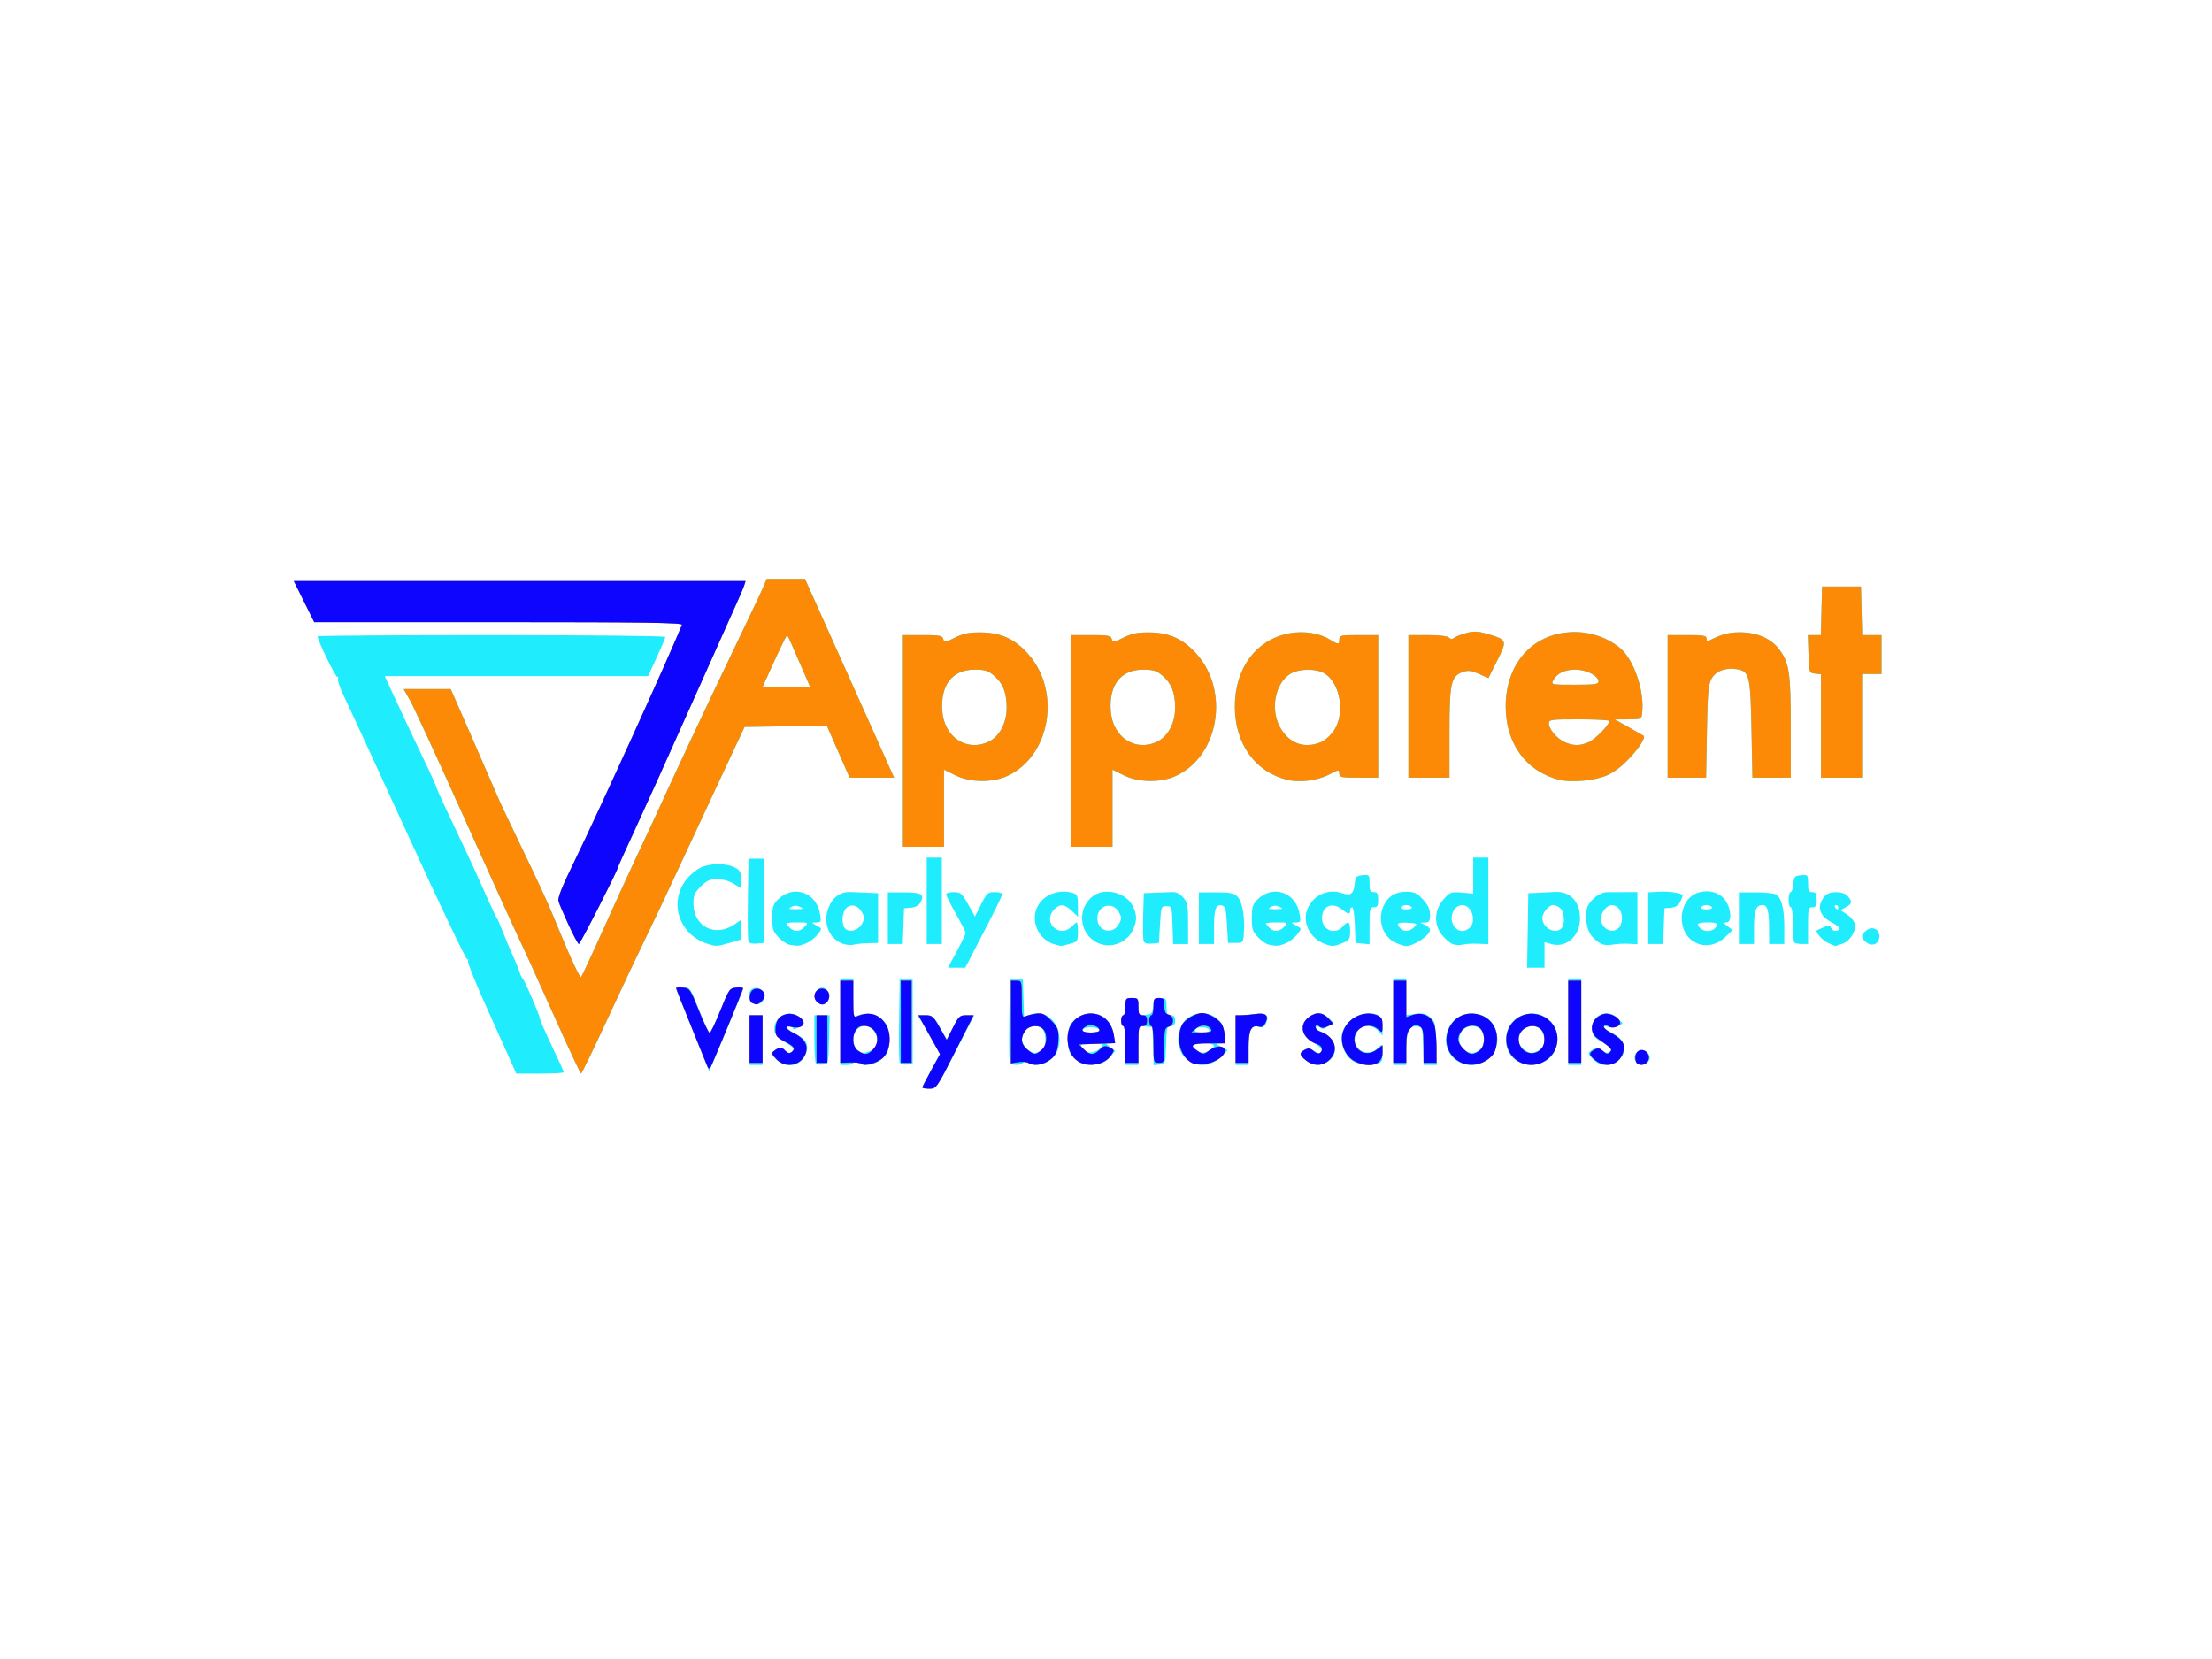 <?xml version="1.0" encoding="UTF-8" standalone="no"?>
<!-- Created with Inkscape (http://www.inkscape.org/) -->

<svg
   xmlns:dc="http://purl.org/dc/elements/1.1/"
   xmlns:cc="http://creativecommons.org/ns#"
   xmlns:rdf="http://www.w3.org/1999/02/22-rdf-syntax-ns#"
   xmlns:svg="http://www.w3.org/2000/svg"
   xmlns="http://www.w3.org/2000/svg"
   xmlns:sodipodi="http://sodipodi.sourceforge.net/DTD/sodipodi-0.dtd"
   xmlns:inkscape="http://www.inkscape.org/namespaces/inkscape"
   id="svg3428"
   version="1.1"
   inkscape:version="0.91 r13725"
   width="1024"
   height="768"
   viewBox="0 0 1024 768"
   sodipodi:docname="apparent_inkscape.svg">
  <defs
     id="defs3432" />
  <sodipodi:namedview
     pagecolor="#ffffff"
     bordercolor="#666666"
     borderopacity="1"
     objecttolerance="10"
     gridtolerance="10"
     guidetolerance="10"
     inkscape:pageopacity="0"
     inkscape:pageshadow="2"
     inkscape:window-width="2030"
     inkscape:window-height="998"
     id="namedview3430"
     showgrid="false"
     inkscape:zoom="1"
     inkscape:cx="512"
     inkscape:cy="384"
     inkscape:window-x="26"
     inkscape:window-y="52"
     inkscape:window-maximized="0"
     inkscape:current-layer="svg3428" />
  <g
     id="g3497"
     transform="translate(-18,17)">
    <path
       style="fill:#1fecfd"
       d="m 445,486.335 c 0,-0.366 1.822,-3.985 4.049,-8.042 l 4.049,-7.378 -3.195,-5.708 c -1.757,-3.139 -4.066,-7.17 -5.131,-8.958 l -1.935,-3.25 3.573,0 c 3.298,0 3.818,0.433 6.751,5.63 l 3.178,5.63 2.847,-5.63 C 461.824,453.412 462.287,453 465.515,453 l 3.483,0 -8.749,16.976 c -8.588,16.664 -8.809,16.977 -11.999,17 -1.788,0.013 -3.25,-0.275 -3.25,-0.641 z M 255.57,476.75 c -0.769,-1.788 -5.944,-13.292 -11.502,-25.567 -5.557,-12.274 -9.802,-22.806 -9.432,-23.405 0.37,-0.598 0.264,-0.836 -0.235,-0.527 -0.499,0.309 -12.571,-24.934 -26.826,-56.096 -14.255,-31.161 -27.657,-60.227 -29.783,-64.591 -2.126,-4.364 -3.629,-8.55 -3.34,-9.302 0.289,-0.752 0.157,-1.141 -0.292,-0.863 C 173.48,296.821 165,279.404 165,277.586 165,277.264 201.225,277 245.5,277 c 44.275,0 80.5,0.387 80.5,0.86 0,0.473 -1.796,4.748 -3.992,9.5 L 318.017,296 l -60.944,0 -60.944,0 4.019,8.75 c 3.795,8.264 8.672,18.611 16.444,34.889 1.875,3.927 3.408,7.418 3.408,7.757 0,0.554 4.772,10.873 14.384,31.103 1.829,3.85 5.521,11.95 8.203,18 2.682,6.05 5.114,11.225 5.404,11.5 0.29,0.275 1.573,3.2 2.851,6.5 1.278,3.3 3.357,8.25 4.62,11 1.263,2.75 2.636,6.125 3.052,7.5 0.416,1.375 1.068,2.725 1.449,3 0.864,0.623 8.037,17.343 8.037,18.734 0,0.56 2.475,6.205 5.5,12.545 3.025,6.34 5.5,11.796 5.5,12.124 C 279,479.731 274.043,480 267.984,480 l -11.016,0 -1.397,-3.25 z m 18.457,-24.5 c -6.818,-15.262 -13.924,-30.9 -15.791,-34.75 -1.867,-3.85 -13.299,-29.05 -25.405,-56 -12.106,-26.95 -23.353,-51.362 -24.994,-54.25 l -2.984,-5.25 10.909,0 10.909,0 9.731,22.25 c 5.352,12.238 10.682,24.5 11.845,27.25 1.163,2.75 6.58,14.225 12.038,25.5 5.458,11.275 11.484,24.325 13.39,29 7.862,19.281 12.74,29.978 13.343,29.261 0.352,-0.418 3.482,-7.061 6.956,-14.761 10.802,-23.944 16.159,-35.635 21.076,-46 2.609,-5.5 5.656,-12.025 6.77,-14.5 6.755,-15.003 23.777,-51.287 34.951,-74.5 7.148,-14.85 13.701,-28.688 14.561,-30.75 l 1.564,-3.75 8.876,0 8.876,0 15.821,35.25 c 8.701,19.387 17.983,40.087 20.625,46 l 4.805,10.75 -10.303,0 -10.303,0 -5.263,-12.021 -5.263,-12.021 -19.043,0.271 L 362.683,319.5 350.29,346 c -6.816,14.575 -15.93,34.15 -20.253,43.5 -4.323,9.35 -10.295,21.95 -13.271,28 -2.976,6.05 -10.768,22.587 -17.314,36.75 -6.547,14.162 -12.156,25.75 -12.466,25.75 -0.31,0 -6.141,-12.488 -12.959,-27.75 z m 117.599,-154.5 c -6.422,-14.898 -8.797,-20.254 -9.125,-20.583 -0.35,-0.35 -2.6,4.247 -9.096,18.583 l -2.379,5.25 11.001,0 11.001,0 -1.401,-3.25 z M 338.665,460.022 C 334.449,449.617 331,440.856 331,440.552 c 0,-0.304 1.462,-0.549 3.25,-0.546 3.206,0.006 3.309,0.156 7.612,11.054 2.399,6.076 4.574,10.836 4.833,10.577 0.259,-0.259 2.385,-5.121 4.725,-10.804 4.038,-9.808 4.415,-10.349 7.417,-10.647 1.739,-0.172 3.162,0.087 3.162,0.575 0,0.489 -3.526,9.279 -7.835,19.533 l -7.835,18.644 -7.665,-18.918 z M 365,464.5 l 0,-11.5 3,0 3,0 0,11.5 0,11.5 -3,0 -3,0 0,-11.5 z m 12.276,8.867 c -2.529,-2.529 -2.559,-2.687 -0.763,-4 2.125,-1.554 4.487,-1.804 4.487,-0.474 0,1.568 2.813,2.037 3.956,0.66 0.86,-1.037 0.136,-1.895 -3.302,-3.91 -2.423,-1.42 -4.667,-3.585 -4.988,-4.812 -1.486,-5.682 5.004,-10.649 10.145,-7.764 3.561,1.999 3.854,4.309 0.728,5.733 C 386.005,459.499 385,459.57 385,458.979 385,458.44 384.298,458 383.441,458 c -2.369,0 -0.757,1.798 3.611,4.026 4.628,2.361 5.771,5.482 3.567,9.745 -2.645,5.115 -9.056,5.882 -13.342,1.596 z m 18.436,2.012 C 395.321,474.987 395,469.792 395,463.833 L 395,453 l 3.533,0 3.533,0 -0.283,11.25 c -0.282,11.214 -0.291,11.251 -2.82,11.546 -1.396,0.163 -2.858,-0.025 -3.25,-0.417 z M 407,456 l 0,-20 3,0 3,0 0,8.975 0,8.975 2.74,-1.042 c 3.82,-1.453 8.503,-0.344 11.35,2.687 1.994,2.122 2.41,3.601 2.41,8.567 0,5.514 -0.265,6.238 -3.266,8.919 -3.437,3.071 -7.74,3.788 -11.3,1.883 -1.333,-0.714 -1.934,-0.714 -1.934,0 0,0.569 -1.35,1.035 -3,1.035 l -3,0 0,-20 z m 16.235,11.6 C 425.612,464.039 422.581,458 418.416,458 c -6.293,0 -7.485,10.308 -1.416,12.25 1.654,0.529 5.086,-0.93 6.235,-2.65 z m 11.236,7.184 c -0.285,-0.742 -0.395,-9.66 -0.244,-19.817 L 434.5,436.5 l 3,0 3,0 0,19.5 0,19.5 -2.756,0.317 c -1.637,0.188 -2.966,-0.231 -3.273,-1.032 z m 50.974,-0.067 c -0.271,-0.705 -0.369,-9.593 -0.219,-19.75 L 485.5,436.5 l 3,0 3,0 0.287,8.649 0.287,8.649 2.786,-1.052 c 8.318,-3.14 15.736,5.607 13.09,15.435 -1.634,6.069 -8.807,9.572 -13.956,6.816 -1.252,-0.67 -2.079,-0.67 -2.493,0 -0.894,1.446 -5.475,1.235 -6.056,-0.279 z M 500.75,468.722 c 1.516,-1.173 1.637,-6.131 0.215,-8.788 -1.463,-2.734 -6.41,-2.565 -8.408,0.288 -2.192,3.129 -1.94,5.485 0.888,8.313 2.415,2.415 4.361,2.465 7.306,0.187 z m 15.143,4.473 c -3.15,-2.815 -3.393,-3.465 -3.393,-9.091 0,-5.164 0.377,-6.437 2.554,-8.613 1.405,-1.405 4.105,-2.801 6,-3.104 6.733,-1.074 11.429,2.649 12.623,10.006 0.526,3.243 0.359,3.606 -1.656,3.606 l -2.242,0 2.23,1.806 2.23,1.806 -2.428,2.823 c -1.902,2.211 -3.522,2.928 -7.476,3.308 -4.549,0.437 -5.384,0.185 -8.441,-2.546 z m 12.062,-5.641 c 1.141,-1.375 0.643,-1.555 -4.301,-1.555 -4.69,0 -5.493,0.255 -4.983,1.584 1.364,3.555 6.322,3.54 9.284,-0.029 z M 526.75,459.75 c -0.229,-0.688 -1.917,-1.25 -3.75,-1.25 -1.833,0 -3.521,0.562 -3.75,1.25 -0.289,0.867 0.861,1.25 3.75,1.25 2.889,0 4.039,-0.383 3.75,-1.25 z M 539,467 c 0,-5.333 -0.407,-9 -1,-9 -0.55,0 -1,-1.125 -1,-2.5 0,-1.375 0.45,-2.5 1,-2.5 0.55,0 1,-1.8 1,-4 0,-3.778 0.167,-4 3,-4 2.841,0 3,0.215 3,4.063 0,3.982 0.065,4.057 3.25,3.75 2.967,-0.286 3.277,-0.64 3.56,-4.063 0.282,-3.413 0.575,-3.75 3.25,-3.75 2.763,0 2.94,0.24 2.94,4 0,3.333 0.333,4 2,4 1.467,0 2,0.667 2,2.5 0,1.817 -0.536,2.5 -1.961,2.5 -1.777,0 -1.988,0.823 -2.25,8.75 -0.287,8.688 -0.308,8.752 -2.999,9.063 l -2.71,0.313 -0.29,-8.813 L 551.5,458.5 l -3.25,-0.313 -3.25,-0.313 0,9.063 0,9.063 -3,0 -3,0 0,-9 z m 29.301,7.042 c -6.904,-4.21 -6.373,-16.885 0.864,-20.627 7.693,-3.978 15.835,0.975 15.835,9.632 0,2.384 -0.434,2.961 -2.25,2.993 -2.058,0.037 -2,0.176 0.69,1.632 l 2.94,1.592 -3.676,3.368 c -4.356,3.992 -9.366,4.482 -14.404,1.41 z M 578.75,468.722 C 581.152,466.864 579.962,466 575,466 c -5.379,0 -6.247,1.013 -2.885,3.368 2.083,1.459 4.179,1.255 6.635,-0.646 z m -1,-8.972 c -0.229,-0.688 -1.692,-1.25 -3.25,-1.25 -1.558,0 -3.021,0.562 -3.25,1.25 -0.283,0.848 0.761,1.25 3.25,1.25 2.489,0 3.533,-0.402 3.25,-1.25 z m 12.25,4.75 0,-11.5 2.75,-0.011 c 1.512,-0.006 4.325,-0.247 6.25,-0.536 4.949,-0.743 6.731,0.647 5.185,4.04 -0.921,2.022 -1.677,2.486 -3.241,1.989 C 597.187,457.29 596,459.603 596,468.122 l 0,7.878 -3,0 -3,0 0,-11.5 z m 32.635,9.427 c -3.155,-2.482 -3.289,-3.507 -0.645,-4.922 1.512,-0.809 2.571,-0.684 4.407,0.519 1.844,1.208 2.596,1.295 3.169,0.368 0.728,-1.179 -0.046,-1.975 -6.02,-6.189 -3.477,-2.452 -3.436,-6.859 0.088,-9.631 3.376,-2.655 6.39,-2.629 9.299,0.081 l 2.311,2.153 -2.355,1.776 c -1.723,1.299 -2.702,1.488 -3.647,0.704 -0.71,-0.59 -1.618,-0.721 -2.018,-0.293 -0.399,0.429 -0.185,0.973 0.476,1.21 0.661,0.237 2.686,1.427 4.5,2.645 4.562,3.064 5.131,8.457 1.217,11.536 -3.407,2.68 -7.41,2.696 -10.784,0.042 z m 22.128,0.507 C 641.329,472.572 639,468.167 639,463.535 c 0,-5.11 5.068,-10.466 10.606,-11.209 6.073,-0.815 8.394,0.816 8.394,5.898 l 0,4.153 -2.039,-2.189 c -2.707,-2.905 -7.357,-2.889 -9.404,0.034 -4.754,6.787 3.574,13.647 9.443,7.777 2,-2 2,-2 2,2.383 0,3.7 -0.351,4.477 -2.25,4.986 -3.745,1.004 -8.097,0.633 -10.987,-0.935 z M 663,456 l 0,-20 3,0 3,0 0,8.481 0,8.481 4.262,-0.584 c 3.366,-0.461 4.784,-0.161 6.75,1.429 2.303,1.863 2.514,2.765 2.832,12.103 l 0.344,10.09 -3.055,0 -3.055,0 -0.289,-8.75 c -0.288,-8.72 -0.298,-8.751 -3.038,-9.066 C 670.221,457.777 669,460.703 669,469.565 l 0,6.435 -3,0 -3,0 0,-20 z m 29.756,18.245 c -9.291,-5.76 -5.988,-20.465 4.925,-21.929 7.573,-1.016 13.394,4.031 13.5,11.704 0.13,9.401 -10.363,15.224 -18.425,10.225 z M 703.75,468.169 c 1.753,-2.176 1.556,-6.72 -0.375,-8.652 -2.51,-2.51 -7.584,-1.598 -9.128,1.64 -3.155,6.616 4.984,12.62 9.503,7.011 z m 17.013,6.265 c -7.929,-4.302 -7.416,-16.998 0.845,-20.918 10.955,-5.198 21.456,5.726 15.876,16.517 -2.828,5.469 -10.858,7.583 -16.721,4.402 z m 11.472,-6.834 c 1.279,-1.916 0.826,-5.876 -0.89,-7.772 C 727.724,455.828 721,458.908 721,464.568 c 0,2.165 2.304,4.776 5,5.667 1.649,0.544 5.08,-0.906 6.235,-2.634 z M 744,456 l 0,-20 3,0 3,0 0,20 0,20 -3,0 -3,0 0,-20 z m 11.387,17.284 c -2.358,-2.544 -2.406,-2.797 -0.761,-4 2.26,-1.652 3.347,-1.618 5.318,0.165 0.983,0.889 2.125,1.126 2.957,0.612 1.788,-1.105 0.696,-2.705 -3.214,-4.708 -3.894,-1.995 -4.652,-3.066 -4.671,-6.603 -0.034,-6.167 7.579,-8.94 11.904,-4.335 l 2.268,2.415 -2.073,1.11 c -1.14,0.61 -3.208,0.825 -4.594,0.477 -3.738,-0.938 -3.057,0.27 1.446,2.567 6.461,3.296 7.876,8.265 3.579,12.563 -3.47,3.47 -8.806,3.355 -12.158,-0.261 z m 19.687,0.854 c -1.281,-2.393 0.824,-5.5 3.385,-4.997 2.802,0.55 4.195,3.366 2.611,5.275 -1.775,2.139 -4.776,2 -5.996,-0.278 z M 365.66,446.518 c -1.716,-1.716 -1.138,-5.12 1.011,-5.945 3.722,-1.428 6.936,3.42 4.129,6.227 -1.608,1.608 -3.345,1.512 -5.14,-0.282 z m 30.379,0.03 c -2.648,-3.19 1.259,-8.205 4.376,-5.618 1.881,1.561 2.054,4.2 0.384,5.87 -1.603,1.603 -3.295,1.514 -4.76,-0.252 z m 64.873,-23.125 c 2.248,-4.167 4.087,-8.008 4.087,-8.535 0,-0.527 -2.025,-4.527 -4.5,-8.889 -2.475,-4.362 -4.5,-8.396 -4.5,-8.965 0,-0.569 1.571,-1.035 3.491,-1.035 3.199,0 3.758,0.472 6.669,5.63 l 3.178,5.63 2.847,-5.63 c 2.639,-5.218 3.102,-5.63 6.331,-5.63 1.916,0 3.484,0.434 3.484,0.965 0,0.531 -3.864,8.406 -8.586,17.5 L 464.828,431 l -4.001,0 -4.001,0 4.087,-7.577 z M 725.226,413.75 725.5,396.5 730,396.322 c 2.475,-0.098 5.852,-0.276 7.505,-0.395 7.154,-0.516 11.807,4.175 11.925,12.023 0.124,8.242 -6.318,14.09 -13.312,12.084 L 733,419.14 l 0,5.93 0,5.93 -4.024,0 -4.024,0 0.274,-17.25 z M 740.8,412.8 c 1.712,-1.712 1.484,-7.373 -0.371,-9.229 C 739.564,402.707 738.015,402 736.985,402 734.936,402 732,405.534 732,408 c 0,4.516 5.878,7.722 8.8,4.8 z m -394.957,7.225 c -13.594,-4.107 -18.599,-19.586 -9.789,-30.274 1.582,-1.92 4.423,-4.224 6.313,-5.121 4.319,-2.05 11.825,-2.1 15.683,-0.105 2.531,1.309 2.95,2.102 2.95,5.582 l 0,4.056 -3.368,-2.082 c -2.023,-1.25 -5.058,-2.082 -7.6,-2.082 -3.479,0 -4.837,0.605 -7.632,3.4 -2.827,2.827 -3.399,4.134 -3.396,7.75 0.009,10.903 10.162,15.986 19.246,9.636 l 2.75,-1.922 0,4.529 0,4.529 -5.181,1.539 c -5.716,1.698 -6.144,1.722 -9.976,0.564 z m 37.545,0.287 c -1.162,-0.228 -3.412,-1.772 -5,-3.429 -2.518,-2.628 -2.888,-3.771 -2.888,-8.926 0,-4.991 0.394,-6.306 2.529,-8.441 7.217,-7.217 17.96,-3.519 19.628,6.757 0.555,3.423 0.411,3.729 -1.776,3.757 -2.283,0.029 -2.298,0.076 -0.381,1.147 1.1,0.614 2.173,1.262 2.385,1.438 1.037,0.865 -3.443,5.719 -6.431,6.967 -3.407,1.424 -4.179,1.493 -8.067,0.729 z M 390.5,412 c 1.788,-1.975 1.747,-2 -3.345,-2 -2.835,0 -5.155,0.193 -5.155,0.429 0,0.236 0.707,1.136 1.571,2 2.136,2.136 4.754,1.974 6.929,-0.429 z m -2.147,-9.175 c -1.499,-0.726 -2.707,-0.714 -4,0.037 -1.541,0.896 -1.18,1.07 2.147,1.039 3.49,-0.033 3.726,-0.17 1.853,-1.077 z m 19.1,16.792 c -5.967,-2.644 -8.554,-9.823 -5.916,-16.416 1.994,-4.983 5.51,-7.45 10.331,-7.249 1.998,0.083 5.658,0.241 8.133,0.35 l 4.5,0.199 0,11.5 0,11.5 -4.5,0.106 c -2.475,0.058 -5.625,0.388 -7,0.734 -1.375,0.345 -3.871,0.02 -5.548,-0.722 z m 9.516,-8.867 c 1.376,-2.47 1.375,-3.03 -0.002,-5.5 -1.809,-3.244 -5.063,-4.011 -7.342,-1.732 -1.92,1.92 -2.151,7.556 -0.382,9.325 2.019,2.019 6.042,0.929 7.725,-2.093 z m 89.573,9.521 c -7.926,-2.013 -11.973,-11.346 -7.906,-18.231 3.052,-5.166 10.019,-7.554 16.262,-5.572 1.776,0.564 2.103,1.462 2.103,5.787 l 0,5.12 -2.805,-2.687 C 510.851,401.483 508.697,401.303 506,404 c -2.496,2.496 -2.571,6.173 -0.171,8.345 2.459,2.225 5.739,2.087 8.171,-0.345 1.1,-1.1 2.225,-2 2.5,-2 0.275,0 0.5,2.004 0.5,4.453 0,4.294 -0.134,4.49 -3.75,5.494 -2.062,0.573 -3.975,0.992 -4.25,0.931 -0.275,-0.061 -1.381,-0.334 -2.458,-0.608 z m 19.874,-0.658 c -8.869,-3.958 -10.166,-16.023 -2.346,-21.826 5.559,-4.125 15.391,-1.551 18.415,4.821 1.931,4.07 1.914,6.752 -0.07,10.933 -2.814,5.931 -10.11,8.7 -15.999,6.072 z m 9.553,-8.862 c 1.376,-2.47 1.375,-3.03 -0.002,-5.5 C 533.065,400.047 526,402.055 526,408.084 c 0,6.071 7.026,7.95 9.968,2.666 z m 69.419,9.562 c -1.162,-0.228 -3.412,-1.772 -5,-3.429 -2.518,-2.628 -2.888,-3.771 -2.888,-8.926 0,-4.991 0.394,-6.306 2.529,-8.441 7.217,-7.217 17.96,-3.519 19.628,6.757 0.555,3.423 0.411,3.729 -1.776,3.757 -2.283,0.029 -2.298,0.076 -0.381,1.147 1.1,0.614 2.173,1.262 2.385,1.438 1.037,0.865 -3.443,5.719 -6.431,6.967 -3.407,1.424 -4.179,1.493 -8.067,0.729 z M 612.5,412 c 1.788,-1.975 1.747,-2 -3.345,-2 -2.835,0 -5.155,0.193 -5.155,0.429 0,0.236 0.707,1.136 1.571,2 2.136,2.136 4.754,1.974 6.929,-0.429 z m -2.147,-9.175 c -1.499,-0.726 -2.707,-0.714 -4,0.037 -1.541,0.896 -1.18,1.07 2.147,1.039 3.49,-0.033 3.726,-0.17 1.853,-1.077 z m 20.648,17.051 c -6.383,-2.545 -9.985,-9.362 -8.049,-15.229 2.265,-6.864 9.49,-10.513 16.229,-8.196 4.166,1.432 5.521,0.396 5.998,-4.582 0.286,-2.991 0.688,-3.405 3.572,-3.683 3.185,-0.307 3.25,-0.232 3.25,3.75 0,3.397 0.328,4.063 2,4.063 1.619,0 2,0.667 2,3.5 0,2.833 -0.381,3.5 -2,3.5 -1.844,0 -2,0.667 -2,8.563 l 0,8.563 -3.25,-0.313 -3.25,-0.313 -0.29,-8.25 c -0.16,-4.537 -0.722,-8.25 -1.25,-8.25 -0.528,0 -0.96,0.675 -0.96,1.5 0,1.985 -0.684,1.893 -3.727,-0.5 -4.592,-3.612 -9.273,-1.593 -9.273,4 0,5.534 5.873,8.007 9.5,4 2.672,-2.953 3.5,-2.468 3.5,2.051 0,3.677 -0.32,4.185 -3.468,5.5 -3.978,1.662 -5.074,1.704 -8.532,0.326 z m 33.325,-0.336 c -6.003,-2.611 -8.735,-10.232 -6.007,-16.761 1.966,-4.706 5.619,-7.03 10.936,-6.958 3.547,0.049 4.78,0.641 7.496,3.603 2.378,2.594 3.25,4.488 3.25,7.06 0,2.958 -0.356,3.525 -2.25,3.582 l -2.25,0.068 2.25,1.085 c 1.238,0.597 2.25,1.613 2.25,2.258 0,2.573 -7.61,7.605 -11.315,7.482 -0.652,-0.021 -2.613,-0.661 -4.359,-1.42 z m 8.292,-7.291 c 1.678,-1.668 1.56,-1.765 -2.533,-2.063 -4.951,-0.361 -5.875,0.155 -4.105,2.288 1.68,2.024 4.47,1.929 6.637,-0.226 z M 671.5,403 c -0.34,-0.55 -1.465,-1 -2.5,-1 -1.035,0 -2.16,0.45 -2.5,1 -0.362,0.585 0.676,1 2.5,1 1.824,0 2.862,-0.415 2.5,-1 z m 18.918,17.053 c -1.145,-0.475 -3.282,-2.291 -4.75,-4.035 -4.011,-4.767 -3.791,-11.67 0.529,-16.59 3.06,-3.485 3.427,-3.623 8.5,-3.203 l 5.302,0.44 0,-8.332 0,-8.332 3.5,0 3.5,0 0,20.05 0,20.05 -4.75,-0.213 c -2.612,-0.117 -5.875,0.067 -7.25,0.408 -1.375,0.341 -3.437,0.232 -4.582,-0.243 z m 8.01,-7.624 C 701.656,409.201 699.231,402 694.916,402 692.271,402 690,404.771 690,408 c 0,3.266 2.278,6 5,6 1.021,0 2.564,-0.707 3.429,-1.571 z M 759.5,420.057 c -1.1,-0.461 -3.077,-1.998 -4.394,-3.415 -2.864,-3.083 -3.88,-10.861 -1.899,-14.546 1.783,-3.316 5.8,-6.094 8.792,-6.08 1.375,0.007 5.088,-10e-4 8.25,-0.018 l 5.75,-0.03 0,12.061 0,12.061 -4.25,-0.201 c -2.337,-0.11 -5.6,0.07 -7.25,0.402 -1.65,0.331 -3.9,0.225 -5,-0.236 z m 8.875,-9.167 c 2.273,-6.502 -3.555,-11.856 -7.544,-6.93 -2.288,2.826 -2.337,5.824 -0.133,8.259 2.418,2.672 6.528,1.961 7.677,-1.328 z m 34.95,8.684 c -9.662,-4.305 -8.811,-20.69 1.218,-23.459 5.071,-1.4 10.128,0.297 12.505,4.196 2.522,4.137 2.638,9.68 0.202,9.711 -1.471,0.019 -1.387,0.301 0.529,1.776 l 2.279,1.754 -3.279,3.148 c -3.93,3.773 -9.003,4.857 -13.453,2.875 z M 811.8,412.8 c 2.114,-2.114 1.307,-2.8 -3.3,-2.8 -2.475,0 -4.5,0.36 -4.5,0.8 0,1.498 2.394,3.2 4.5,3.2 1.155,0 2.64,-0.54 3.3,-1.2 z m -1.3,-9.8 c -0.34,-0.55 -1.465,-1 -2.5,-1 -1.035,0 -2.16,0.45 -2.5,1 -0.362,0.585 0.676,1 2.5,1 1.824,0 2.862,-0.415 2.5,-1 z m 53.829,16.542 c -2.68,-1.166 -6.229,-5.241 -5.16,-5.925 0.182,-0.117 1.584,-0.75 3.115,-1.408 2.312,-0.994 2.881,-0.943 3.357,0.298 0.644,1.68 2.93,1.997 3.836,0.532 0.327,-0.529 -1.24,-1.897 -3.481,-3.041 -5.971,-3.046 -7.162,-7.62 -3.188,-12.247 2.036,-2.371 8.364,-2.324 10.538,0.079 2.268,2.506 2.083,3.604 -0.87,5.185 l -2.525,1.352 3.032,1.92 c 1.668,1.056 3.291,2.95 3.607,4.21 0.849,3.381 -2.025,8.114 -5.707,9.397 -1.749,0.61 -3.225,1.091 -3.28,1.069 -0.055,-0.021 -1.528,-0.66 -3.272,-1.419 z M 869,403 c 0,-0.55 -0.477,-1 -1.059,-1 -0.582,0 -0.781,0.45 -0.441,1 0.34,0.55 0.816,1 1.059,1 0.243,0 0.441,-0.45 0.441,-1 z m 13.155,16.396 C 880.97,418.566 880,417.263 880,416.5 c 0,-0.763 0.97,-2.066 2.155,-2.896 C 884.954,411.644 888,413.153 888,416.5 c 0,3.347 -3.046,4.856 -5.845,2.896 z M 281.26,411.25 c -2.217,-4.812 -4.332,-9.746 -4.701,-10.963 -0.492,-1.624 1.587,-6.819 7.805,-19.5 9.951,-20.297 43.902,-94.968 49.349,-108.537 0.399,-0.994 -16.974,-1.25 -84.88,-1.25 l -85.381,0 -4.719,-9.5 -4.719,-9.5 104.561,0 104.561,0 -0.659,2.076 c -0.362,1.142 -2.239,5.529 -4.169,9.75 -1.931,4.221 -11.526,25.674 -21.322,47.674 -9.796,22 -21.226,47.346 -25.398,56.324 C 307.414,376.803 304,384.379 304,384.66 304,385.874 286.594,420 285.975,420 c -0.377,0 -2.499,-3.938 -4.715,-8.75 z m 83.21,7.532 c -0.284,-0.74 -0.393,-9.657 -0.243,-19.814 L 364.5,380.5 l 3.5,0 3.5,0 0,19.5 0,19.5 -3.257,0.314 c -2.047,0.197 -3.449,-0.186 -3.773,-1.032 z M 429,408.056 l 0,-11.944 7.553,0 c 8.095,0 9.567,0.929 7.523,4.747 -0.667,1.246 -2.317,2.134 -4.327,2.328 L 436.5,403.5 l -0.29,8.25 -0.29,8.25 -3.46,0 -3.46,0 0,-11.944 z M 447,400 l 0,-20 3.5,0 3.5,0 0,20 0,20 -3.5,0 -3.5,0 0,-20 z m 100.456,18.746 c -0.292,-0.76 -0.401,-6.076 -0.243,-11.814 L 547.5,396.5 l 5,-0.215 c 2.75,-0.118 6.35,-0.258 8,-0.31 2.072,-0.066 3.696,0.714 5.25,2.521 1.99,2.313 2.25,3.707 2.25,12.06 l 0,9.444 -3.461,0 -3.461,0 -0.289,-8.75 C 560.505,402.66 560.454,402.5 558,402.5 c -2.431,0 -2.514,0.233 -3,8.5 l -0.5,8.5 -3.257,0.314 c -2.083,0.201 -3.448,-0.184 -3.787,-1.068 z M 573,408.061 l 0,-11.939 7.859,-0.017 c 6.389,-0.014 8.245,0.343 9.924,1.907 2.278,2.122 3.591,9.452 3.044,16.988 -0.321,4.414 -0.394,4.5 -3.827,4.5 l -3.5,0 -0.5,-8.49 c -0.43,-7.294 -0.765,-8.541 -2.38,-8.848 -2.834,-0.54 -3.588,1.571 -3.605,10.089 L 580,420 l -3.5,0 -3.5,0 0,-11.939 z m 208,-0.009 0,-11.948 5.25,-0.302 c 4.607,-0.265 10.75,0.734 10.75,1.749 0,0.195 -0.511,1.477 -1.136,2.849 -0.796,1.746 -2.07,2.585 -4.25,2.797 L 788.5,403.5 l -0.29,8.25 -0.29,8.25 -3.46,0 -3.46,0 0,-11.948 z m 42,0.003 0,-11.944 7.67,0 c 4.218,0 8.446,0.415 9.395,0.923 2.625,1.405 3.936,6.439 3.936,15.115 l 0,7.851 -3.5,0 -3.5,0 -0.014,-6.75 C 836.969,404.835 836.238,402 834.083,402 830.89,402 830,404.224 830,412.2 l 0,7.8 -3.5,0 -3.5,0 0,-11.944 z m 25.667,11.278 C 848.3,418.967 848,415.142 848,410.833 848,406.278 847.582,403 847,403 c -0.55,0 -1,-1.575 -1,-3.5 0,-1.925 0.423,-3.5 0.94,-3.5 0.517,0 1.079,-1.688 1.25,-3.75 0.283,-3.424 0.593,-3.777 3.56,-4.063 3.185,-0.307 3.25,-0.232 3.25,3.75 0,3.397 0.328,4.063 2,4.063 1.619,0 2,0.667 2,3.5 0,2.833 -0.381,3.5 -2,3.5 -1.843,0 -2,0.667 -2,8.5 l 0,8.5 -2.833,0 c -1.558,0 -3.133,-0.3 -3.5,-0.667 z M 436,326 l 0,-49 9.094,0 c 7.941,0 9.154,0.23 9.568,1.814 0.443,1.695 0.798,1.653 5.43,-0.639 3.84,-1.901 6.491,-2.443 11.772,-2.41 9.418,0.059 15.835,2.956 22.088,9.972 15.491,17.381 10.262,47.548 -9.803,56.552 -7.004,3.143 -17.097,2.98 -23.899,-0.385 L 455,339.306 l 0,17.847 0,17.847 -9.5,0 -9.5,0 0,-49 z m 39.633,0.37 C 480.677,323.976 484,317.725 484,310.63 c 0,-7.011 -1.746,-11.397 -5.941,-14.927 C 475.391,293.458 473.882,293 469.151,293 c -10.286,0 -15.82,7.078 -14.949,19.119 0.877,12.13 11.298,19.059 21.431,14.25 z M 514,326 l 0,-49 9.094,0 c 7.941,0 9.154,0.23 9.568,1.814 0.443,1.695 0.798,1.653 5.43,-0.639 3.84,-1.901 6.491,-2.443 11.772,-2.41 9.418,0.059 15.835,2.956 22.088,9.972 15.491,17.381 10.262,47.548 -9.803,56.552 -7.004,3.143 -17.097,2.98 -23.899,-0.385 L 533,339.306 l 0,17.847 0,17.847 -9.5,0 -9.5,0 0,-49 z m 39.633,0.37 C 558.677,323.976 562,317.725 562,310.63 c 0,-7.011 -1.746,-11.397 -5.941,-14.927 C 553.391,293.458 551.882,293 547.151,293 c -10.286,0 -15.82,7.078 -14.949,19.119 0.877,12.13 11.298,19.059 21.431,14.25 z m 60.101,17.599 C 599.064,340.289 589.801,327.417 589.648,310.5 589.485,292.506 599.479,278.969 615,276.158 c 6.531,-1.183 13.789,-0.07 18.487,2.834 C 637.531,281.491 638,281.492 638,279 c 0,-1.852 0.667,-2 9,-2 l 9,0 0,33 0,33 -9,0 c -8.26,0 -9,-0.161 -9,-1.952 0,-1.86 -0.229,-1.833 -4.832,0.555 -5.423,2.813 -13.655,3.816 -19.433,2.367 z m 15.731,-17.391 c 1.911,-0.799 4.581,-3.203 6.093,-5.488 5.284,-7.984 2.858,-22.05 -4.557,-26.431 -3.835,-2.266 -11.699,-2.142 -15.615,0.246 -6.862,4.184 -9.337,15.809 -5.137,24.124 4.011,7.941 11.365,10.829 19.216,7.549 z m 110.269,17.396 C 724.424,340.112 715.024,327.188 715.024,310 c 0,-10.302 3.423,-19.38 9.657,-25.614 10.937,-10.937 29.749,-11.787 42.674,-1.928 6.826,5.207 12.06,20.09 10.828,30.793 -0.307,2.667 -0.502,2.75 -6.5,2.765 l -6.184,0.015 6.5,3.638 c 3.575,2.001 6.654,3.76 6.841,3.909 1.049,0.835 -1.649,5.181 -6.406,10.319 -3.486,3.766 -7.23,6.629 -10.513,8.042 -5.785,2.489 -16.498,3.472 -22.188,2.037 z m 13.622,-17.35 C 756.375,325.363 763,318.595 763,316.772 763,316.347 756.7,316 749,316 c -12.996,0 -14,0.134 -14,1.865 0,2.668 3.808,7.143 7.415,8.713 3.987,1.736 6.868,1.748 10.942,0.046 z M 758,298.568 C 758,295.867 752.5,293 747.318,293 c -5.094,0 -8.544,1.684 -10.346,5.051 C 735.968,299.928 736.336,300 746.965,300 755.874,300 758,299.724 758,298.568 Z M 670,310 l 0,-33 8.8,0 c 5.332,0 9.256,0.456 9.958,1.158 0.821,0.821 1.533,0.85 2.45,0.098 0.711,-0.583 3.231,-1.578 5.6,-2.212 3.476,-0.93 5.31,-0.86 9.5,0.358 9.444,2.747 9.532,2.973 4.811,12.361 l -4.091,8.137 -4.389,-1.941 c -3.55,-1.57 -4.971,-1.739 -7.433,-0.88 C 689.709,295.994 689,299.231 689,322.401 L 689,343 l -9.5,0 -9.5,0 0,-33 z m 120,0 0,-33 9,0 c 7.544,0 9,0.256 9,1.583 0,0.871 0.338,1.41 0.75,1.197 6.141,-3.161 9.51,-4.085 14.818,-4.061 7.652,0.034 14.227,2.835 17.874,7.617 C 846.324,289.736 847,294.153 847,319.659 L 847,343 l -8.871,0 -8.871,0 -0.441,-22.389 c -0.494,-25.079 -0.967,-26.966 -6.979,-27.848 -5.272,-0.774 -9.62,0.932 -11.559,4.534 -1.438,2.671 -1.787,6.735 -2.101,24.453 l -0.377,21.25 -8.901,0 -8.901,0 0,-33 z m 71,9.066 0,-23.934 -2.75,-0.316 c -2.741,-0.315 -2.751,-0.346 -3.039,-9.066 l -0.289,-8.75 3.006,0 3.006,0 0.283,-11.25 0.283,-11.25 9,0 9,0 0.283,11.25 0.283,11.25 4.467,0 4.467,0 0,9 0,9 -4.5,0 -4.5,0 0,24 0,24 -9.5,0 -9.5,0 0,-23.934 z"
       id="path3503"
       inkscape:connector-curvature="0" />
    <path
       style="fill:#fd8a07"
       d="m 445,486.453 c 0,-0.301 1.839,-3.899 4.088,-7.995 l 4.088,-7.448 -5.011,-9.005 -5.011,-9.005 3.328,0 c 3.006,0 3.64,0.553 6.552,5.712 l 3.223,5.712 2.888,-5.712 C 461.788,453.483 462.314,453 465.365,453 l 3.333,0 -8.599,16.989 c -8.465,16.723 -8.65,16.989 -11.849,17 -1.788,0.006 -3.25,-0.235 -3.25,-0.536 z M 274.027,452.25 c -6.818,-15.262 -13.924,-30.9 -15.791,-34.75 -1.867,-3.85 -13.299,-29.05 -25.405,-56 -12.106,-26.95 -23.353,-51.362 -24.994,-54.25 l -2.984,-5.25 10.909,0 10.909,0 9.731,22.25 c 5.352,12.238 10.682,24.5 11.845,27.25 1.163,2.75 6.58,14.225 12.038,25.5 5.458,11.275 11.484,24.325 13.39,29 7.862,19.281 12.74,29.978 13.343,29.261 0.352,-0.418 3.482,-7.061 6.956,-14.761 10.802,-23.944 16.159,-35.635 21.076,-46 2.609,-5.5 5.656,-12.025 6.77,-14.5 6.755,-15.003 23.777,-51.287 34.951,-74.5 7.148,-14.85 13.701,-28.688 14.561,-30.75 l 1.564,-3.75 8.876,0 8.876,0 15.821,35.25 c 8.701,19.387 17.983,40.087 20.625,46 l 4.805,10.75 -10.303,0 -10.303,0 -5.263,-12.021 -5.263,-12.021 -19.043,0.271 L 362.683,319.5 350.29,346 c -6.816,14.575 -15.93,34.15 -20.253,43.5 -4.323,9.35 -10.295,21.95 -13.271,28 -2.976,6.05 -10.768,22.587 -17.314,36.75 -6.547,14.162 -12.156,25.75 -12.466,25.75 -0.31,0 -6.141,-12.488 -12.959,-27.75 z m 117.599,-154.5 c -6.422,-14.898 -8.797,-20.254 -9.125,-20.583 -0.35,-0.35 -2.6,4.247 -9.096,18.583 l -2.379,5.25 11.001,0 11.001,0 -1.401,-3.25 z m -46.566,177.906 c -0.595,-1.564 -4.001,-10.005 -7.57,-18.758 C 333.92,448.145 331,440.734 331,440.429 c 0,-0.305 1.44,-0.414 3.201,-0.242 3.06,0.3 3.382,0.767 7.327,10.633 2.269,5.676 4.507,10.319 4.973,10.319 0.466,0 2.703,-4.644 4.973,-10.319 3.945,-9.866 4.267,-10.333 7.327,-10.633 1.76,-0.172 3.201,-0.032 3.201,0.312 0,0.726 -13.82,34.265 -15.041,36.501 -0.643,1.179 -1.05,0.891 -1.9,-1.344 z M 377.387,473.284 c -2.358,-2.544 -2.406,-2.797 -0.761,-4 2.275,-1.663 3.182,-1.618 5.051,0.251 1.176,1.176 1.858,1.266 2.918,0.387 1.827,-1.516 1.068,-2.542 -3.663,-4.956 -3.276,-1.671 -3.932,-2.514 -3.932,-5.051 0,-4.376 1.546,-6.655 5.032,-7.421 5.107,-1.122 10.854,4.185 6.388,5.899 -0.869,0.333 -2.669,0.333 -4,-10e-4 -3.605,-0.905 -2.925,0.998 1.031,2.885 4.947,2.359 6.838,5.596 5.505,9.421 -1.96,5.623 -9.435,7.049 -13.569,2.588 z m 39.367,2.142 c -0.41,-0.413 -2.773,-0.674 -5.25,-0.58 L 407,475.016 407,456.008 407,437 l 3,0 3,0 0,8.607 c 0,7.811 0.162,8.539 1.75,7.871 5.717,-2.403 10.245,-1.128 13.305,3.747 2.815,4.483 2.222,11.952 -1.221,15.395 -2.461,2.461 -8.698,4.197 -10.08,2.806 z M 422,469 c 4.569,-4.569 1.282,-11.835 -5,-11.049 -4.267,0.534 -5.553,8.848 -1.777,11.493 2.937,2.057 4.371,1.964 6.777,-0.443 z m 72.086,6.074 c -0.778,-0.492 -2.915,-0.652 -4.75,-0.354 L 486,475.262 486,456.131 486,437 l 2.5,0 c 2.473,0 2.5,0.093 2.5,8.607 0,7.82 0.16,8.538 1.75,7.848 0.963,-0.418 3.209,-0.965 4.992,-1.215 2.689,-0.378 3.839,0.142 6.75,3.052 2.984,2.984 3.508,4.189 3.508,8.061 0,2.504 -0.488,5.625 -1.085,6.935 -2.019,4.431 -9.173,7.101 -12.829,4.787 z m 5.97,-5.918 c 2.569,-2.08 3.083,-7.078 0.988,-9.603 -1.929,-2.325 -6.651,-1.952 -8.488,0.669 -2.287,3.265 -1.904,6.359 1.078,8.705 3.218,2.531 3.562,2.543 6.421,0.228 z M 518.5,475.055 c -3.601,-1.474 -5.779,-4.895 -6.235,-9.795 -1.431,-15.361 18.916,-18.243 21.385,-3.029 l 0.598,3.684 -8.374,0.292 L 517.5,466.5 l 2.25,2.25 c 2.805,2.805 4.66,2.84 7.36,0.14 1.765,-1.765 2.506,-1.93 4.529,-1.008 2.28,1.039 2.33,1.237 0.876,3.456 -2.691,4.107 -8.984,5.776 -14.015,3.717 z m 8.5,-15.019 c 0,-1.866 -3.866,-3.177 -6,-2.035 -3.19,1.707 -2.329,3 2,3 2.2,0 4,-0.434 4,-0.965 z m 42.5,14.861 c -5.204,-3.011 -7.223,-11.021 -4.361,-17.301 C 566.295,455.057 571.41,452 574.5,452 c 3.09,0 8.205,3.057 9.361,5.595 0.626,1.374 1.139,3.828 1.139,5.452 l 0,2.953 -7.5,0 c -7.948,0 -9.144,0.877 -4.948,3.626 2.431,1.593 2.695,1.567 5.535,-0.533 3.081,-2.278 6.912,-2.111 6.912,0.3 0,4.318 -10.875,8.18 -15.5,5.504 z m 9.282,-15.051 c -0.791,-2.372 -4.591,-2.823 -6.983,-0.829 l -2.299,1.916 4.833,0.033 c 3.221,0.022 4.705,-0.352 4.449,-1.121 z m 43.853,14.082 c -3.18,-2.501 -3.291,-3.506 -0.552,-4.972 1.654,-0.885 2.465,-0.769 3.937,0.563 1.02,0.923 2.332,1.382 2.917,1.021 1.712,-1.058 1.223,-3.353 -0.855,-4.013 -6.956,-2.208 -9.263,-8.666 -4.448,-12.454 3.487,-2.743 6.505,-2.617 9.327,0.387 l 2.31,2.459 -2.607,1.188 c -2.045,0.932 -2.936,0.914 -4.136,-0.082 C 627.268,456.978 627,457.028 627,458.31 c 0,0.855 0.863,1.829 1.918,2.164 6.92,2.196 9.164,8.536 4.628,13.072 -3.036,3.036 -7.344,3.187 -10.911,0.382 z m 22.686,0.459 c -4.089,-2.017 -6.736,-7.442 -5.961,-12.219 1.142,-7.036 9.307,-11.801 15.89,-9.273 2.31,0.887 2.75,1.644 2.75,4.736 0,3.596 -0.045,3.639 -1.967,1.9 C 651.874,455.766 645,458.603 645,464.084 c 0,5.544 5.617,8.315 10.114,4.99 L 658,466.94 l 0,3.495 c 0,5.485 -5.865,7.312 -12.679,3.952 z m 48.775,0.349 c -12.083,-6.21 -5.861,-24.79 7.463,-22.29 5.721,1.073 9.44,5.58 9.44,11.438 0,2.615 -0.687,5.653 -1.561,6.9 -3.272,4.671 -10.381,6.502 -15.343,3.952 z m 8.681,-5.292 c 2.56,-1.793 3.028,-6.959 0.895,-9.877 -1.868,-2.554 -6.636,-2.328 -8.862,0.42 -2.468,3.048 -2.273,5.643 0.644,8.56 2.86,2.86 4.274,3.034 7.323,0.898 z m 17.978,4.802 c -6.322,-3.92 -7.314,-13.148 -1.986,-18.476 7.45,-7.45 20.307,-2.113 20.195,8.385 -0.097,9.175 -10.441,14.907 -18.209,10.091 z M 731.75,468.208 c 1.733,-2.205 1.564,-6.751 -0.321,-8.636 C 727.842,455.985 721,458.867 721,463.964 c 0,6.18 7.043,8.96 10.75,4.244 z m 24.885,5.72 c -3.18,-2.501 -3.291,-3.506 -0.552,-4.972 1.665,-0.891 2.473,-0.762 4.024,0.641 1.548,1.401 2.189,1.504 3.167,0.509 1.274,-1.296 0.867,-1.75 -5.727,-6.402 -4.605,-3.248 -2.839,-9.839 3.03,-11.312 2.773,-0.696 7.423,1.85 7.423,4.064 0,1.9 -3.761,2.987 -5.459,1.578 -0.947,-0.786 -1.563,-0.808 -2.017,-0.073 -0.36,0.582 0.796,1.841 2.568,2.799 5.637,3.046 7.186,5.091 6.509,8.595 -1.209,6.264 -7.843,8.603 -12.966,4.573 z m 18.749,0.631 c -0.938,-2.444 0.044,-5.017 2.061,-5.406 2.643,-0.509 4.782,2.554 3.481,4.985 -1.18,2.204 -4.754,2.475 -5.542,0.42 z M 365,464 l 0,-11 3,0 3,0 0,11 0,11 -3,0 -3,0 0,-11 z m 31,0 0,-11 2.5,0 2.5,0 0,11 0,11 -2.5,0 -2.5,0 0,-11 z m 39,-8 0,-19 2.5,0 2.5,0 0,19 0,19 -2.5,0 -2.5,0 0,-19 z m 104,10.5 c 0,-5 -0.412,-8.5 -1,-8.5 -0.55,0 -1,-1.125 -1,-2.5 0,-1.375 0.45,-2.5 1,-2.5 0.55,0 1,-1.8 1,-4 0,-3.778 0.167,-4 3,-4 2.833,0 3,0.222 3,4 0,3.333 0.333,4 2,4 1.467,0 2,0.667 2,2.5 0,1.833 -0.533,2.5 -2,2.5 -1.843,0 -2,0.667 -2,8.5 l 0,8.5 -3,0 -3,0 0,-8.5 z m 13,0 c 0,-5 -0.412,-8.5 -1,-8.5 -0.55,0 -1,-1.125 -1,-2.5 0,-1.375 0.45,-2.5 1,-2.5 0.55,0 1,-1.8 1,-4 0,-3.6 0.25,-4 2.5,-4 2.203,0 2.5,0.427 2.5,3.594 0,2.753 0.468,3.716 2,4.117 1.258,0.329 2,1.364 2,2.79 0,1.426 -0.742,2.461 -2,2.79 -1.792,0.469 -2,1.364 -2,8.617 0,7.967 -0.039,8.094 -2.5,8.094 -2.471,0 -2.5,-0.1 -2.5,-8.5 z m 38,-2.5 0,-11 2.75,-0.011 c 1.512,-0.006 4.325,-0.247 6.25,-0.536 4.837,-0.726 6.437,0.493 4.946,3.767 -0.814,1.786 -1.72,2.391 -3.057,2.041 C 597.26,457.312 596,459.725 596,467.622 l 0,7.378 -3,0 -3,0 0,-11 z m 73,-8 0,-19 3,0 3,0 0,8.448 0,8.448 3.031,-1.057 c 4.227,-1.474 8.521,0.436 9.904,4.404 0.586,1.68 1.065,6.363 1.065,10.406 l 0,7.351 -3,0 -3,0 0,-7.965 c 0,-6.911 -0.262,-8.105 -1.977,-9.023 -1.57,-0.84 -2.393,-0.642 -4,0.965 C 669.378,460.622 669,462.307 669,468 l 0,7 -3,0 -3,0 0,-19 z m 81,0 0,-19 3,0 3,0 0,19 0,19 -3,0 -3,0 0,-19 z m -377.75,-8.662 c -1.849,-0.746 -1.517,-5.089 0.474,-6.203 C 369.005,439.858 372,441.485 372,444 c 0,1.56 -2.87,4.25 -4.184,3.921 -0.174,-0.043 -0.878,-0.306 -1.566,-0.583 z M 396.2,446.8 c -2.986,-2.986 0.326,-7.659 4.024,-5.68 C 403.172,442.698 401.843,448 398.5,448 c -0.605,0 -1.64,-0.54 -2.3,-1.2 z M 281.26,411.25 c -2.217,-4.812 -4.332,-9.746 -4.701,-10.963 -0.492,-1.624 1.587,-6.819 7.805,-19.5 9.951,-20.297 43.902,-94.968 49.349,-108.537 0.399,-0.994 -16.974,-1.25 -84.88,-1.25 l -85.381,0 -4.719,-9.5 -4.719,-9.5 104.561,0 104.561,0 -0.659,2.076 c -0.362,1.142 -2.239,5.529 -4.169,9.75 -1.931,4.221 -11.526,25.674 -21.322,47.674 -9.796,22 -21.226,47.346 -25.398,56.324 C 307.414,376.803 304,384.379 304,384.66 304,385.874 286.594,420 285.975,420 c -0.377,0 -2.499,-3.938 -4.715,-8.75 z M 436,326 l 0,-49 9.094,0 c 7.941,0 9.154,0.23 9.568,1.814 0.443,1.695 0.798,1.653 5.43,-0.639 3.84,-1.901 6.491,-2.443 11.772,-2.41 9.418,0.059 15.835,2.956 22.088,9.972 15.491,17.381 10.262,47.548 -9.803,56.552 -7.004,3.143 -17.097,2.98 -23.899,-0.385 L 455,339.306 l 0,17.847 0,17.847 -9.5,0 -9.5,0 0,-49 z m 39.633,0.37 C 480.677,323.976 484,317.725 484,310.63 c 0,-7.011 -1.746,-11.397 -5.941,-14.927 C 475.391,293.458 473.882,293 469.151,293 c -10.286,0 -15.82,7.078 -14.949,19.119 0.877,12.13 11.298,19.059 21.431,14.25 z M 514,326 l 0,-49 9.094,0 c 7.941,0 9.154,0.23 9.568,1.814 0.443,1.695 0.798,1.653 5.43,-0.639 3.84,-1.901 6.491,-2.443 11.772,-2.41 9.418,0.059 15.835,2.956 22.088,9.972 15.491,17.381 10.262,47.548 -9.803,56.552 -7.004,3.143 -17.097,2.98 -23.899,-0.385 L 533,339.306 l 0,17.847 0,17.847 -9.5,0 -9.5,0 0,-49 z m 39.633,0.37 C 558.677,323.976 562,317.725 562,310.63 c 0,-7.011 -1.746,-11.397 -5.941,-14.927 C 553.391,293.458 551.882,293 547.151,293 c -10.286,0 -15.82,7.078 -14.949,19.119 0.877,12.13 11.298,19.059 21.431,14.25 z m 60.101,17.599 C 599.064,340.289 589.801,327.417 589.648,310.5 589.485,292.506 599.479,278.969 615,276.158 c 6.531,-1.183 13.789,-0.07 18.487,2.834 C 637.531,281.491 638,281.492 638,279 c 0,-1.852 0.667,-2 9,-2 l 9,0 0,33 0,33 -9,0 c -8.26,0 -9,-0.161 -9,-1.952 0,-1.86 -0.229,-1.833 -4.832,0.555 -5.423,2.813 -13.655,3.816 -19.433,2.367 z m 15.731,-17.391 c 1.911,-0.799 4.581,-3.203 6.093,-5.488 5.284,-7.984 2.858,-22.05 -4.557,-26.431 -3.835,-2.266 -11.699,-2.142 -15.615,0.246 -6.862,4.184 -9.337,15.809 -5.137,24.124 4.011,7.941 11.365,10.829 19.216,7.549 z m 110.269,17.396 C 724.424,340.112 715.024,327.188 715.024,310 c 0,-10.302 3.423,-19.38 9.657,-25.614 10.937,-10.937 29.749,-11.787 42.674,-1.928 6.826,5.207 12.06,20.09 10.828,30.793 -0.307,2.667 -0.502,2.75 -6.5,2.765 l -6.184,0.015 6.5,3.638 c 3.575,2.001 6.654,3.76 6.841,3.909 1.049,0.835 -1.649,5.181 -6.406,10.319 -3.486,3.766 -7.23,6.629 -10.513,8.042 -5.785,2.489 -16.498,3.472 -22.188,2.037 z m 13.622,-17.35 C 756.375,325.363 763,318.595 763,316.772 763,316.347 756.7,316 749,316 c -12.996,0 -14,0.134 -14,1.865 0,2.668 3.808,7.143 7.415,8.713 3.987,1.736 6.868,1.748 10.942,0.046 z M 758,298.568 C 758,295.867 752.5,293 747.318,293 c -5.094,0 -8.544,1.684 -10.346,5.051 C 735.968,299.928 736.336,300 746.965,300 755.874,300 758,299.724 758,298.568 Z M 670,310 l 0,-33 8.8,0 c 5.332,0 9.256,0.456 9.958,1.158 0.821,0.821 1.533,0.85 2.45,0.098 0.711,-0.583 3.231,-1.578 5.6,-2.212 3.476,-0.93 5.31,-0.86 9.5,0.358 9.444,2.747 9.532,2.973 4.811,12.361 l -4.091,8.137 -4.389,-1.941 c -3.55,-1.57 -4.971,-1.739 -7.433,-0.88 C 689.709,295.994 689,299.231 689,322.401 L 689,343 l -9.5,0 -9.5,0 0,-33 z m 120,0 0,-33 9,0 c 7.544,0 9,0.256 9,1.583 0,0.871 0.338,1.41 0.75,1.197 6.141,-3.161 9.51,-4.085 14.818,-4.061 7.652,0.034 14.227,2.835 17.874,7.617 C 846.324,289.736 847,294.153 847,319.659 L 847,343 l -8.871,0 -8.871,0 -0.441,-22.389 c -0.494,-25.079 -0.967,-26.966 -6.979,-27.848 -5.272,-0.774 -9.62,0.932 -11.559,4.534 -1.438,2.671 -1.787,6.735 -2.101,24.453 l -0.377,21.25 -8.901,0 -8.901,0 0,-33 z m 71,9.066 0,-23.934 -2.75,-0.316 c -2.741,-0.315 -2.751,-0.346 -3.039,-9.066 l -0.289,-8.75 3.006,0 3.006,0 0.283,-11.25 0.283,-11.25 9,0 9,0 0.283,11.25 0.283,11.25 4.467,0 4.467,0 0,9 0,9 -4.5,0 -4.5,0 0,24 0,24 -9.5,0 -9.5,0 0,-23.934 z"
       id="path3501"
       inkscape:connector-curvature="0" />
    <path
       style="fill:#0d05fd"
       d="m 445,486.453 c 0,-0.301 1.839,-3.899 4.088,-7.995 l 4.088,-7.448 -5.011,-9.005 -5.011,-9.005 3.328,0 c 3.006,0 3.64,0.553 6.552,5.712 l 3.223,5.712 2.888,-5.712 C 461.788,453.483 462.314,453 465.365,453 l 3.333,0 -8.599,16.989 c -8.465,16.723 -8.65,16.989 -11.849,17 -1.788,0.006 -3.25,-0.235 -3.25,-0.536 z m -99.941,-10.797 c -0.595,-1.564 -4.001,-10.005 -7.57,-18.758 C 333.92,448.145 331,440.734 331,440.429 c 0,-0.305 1.44,-0.414 3.201,-0.242 3.06,0.3 3.382,0.767 7.327,10.633 2.269,5.676 4.507,10.319 4.973,10.319 0.466,0 2.703,-4.644 4.973,-10.319 3.945,-9.866 4.267,-10.333 7.327,-10.633 1.76,-0.172 3.201,-0.032 3.201,0.312 0,0.726 -13.82,34.265 -15.041,36.501 -0.643,1.179 -1.05,0.891 -1.9,-1.344 z M 377.387,473.284 c -2.358,-2.544 -2.406,-2.797 -0.761,-4 2.275,-1.663 3.182,-1.618 5.051,0.251 1.176,1.176 1.858,1.266 2.918,0.387 1.827,-1.516 1.068,-2.542 -3.663,-4.956 -3.276,-1.671 -3.932,-2.514 -3.932,-5.051 0,-4.376 1.546,-6.655 5.032,-7.421 5.107,-1.122 10.854,4.185 6.388,5.899 -0.869,0.333 -2.669,0.333 -4,-10e-4 -3.605,-0.905 -2.925,0.998 1.031,2.885 4.947,2.359 6.838,5.596 5.505,9.421 -1.96,5.623 -9.435,7.049 -13.569,2.588 z m 39.367,2.142 c -0.41,-0.413 -2.773,-0.674 -5.25,-0.58 L 407,475.016 407,456.008 407,437 l 3,0 3,0 0,8.607 c 0,7.811 0.162,8.539 1.75,7.871 5.717,-2.403 10.245,-1.128 13.305,3.747 2.815,4.483 2.222,11.952 -1.221,15.395 -2.461,2.461 -8.698,4.197 -10.08,2.806 z M 422,469 c 4.569,-4.569 1.282,-11.835 -5,-11.049 -4.267,0.534 -5.553,8.848 -1.777,11.493 2.937,2.057 4.371,1.964 6.777,-0.443 z m 72.086,6.074 c -0.778,-0.492 -2.915,-0.652 -4.75,-0.354 L 486,475.262 486,456.131 486,437 l 2.5,0 c 2.473,0 2.5,0.093 2.5,8.607 0,7.82 0.16,8.538 1.75,7.848 0.963,-0.418 3.209,-0.965 4.992,-1.215 2.689,-0.378 3.839,0.142 6.75,3.052 2.984,2.984 3.508,4.189 3.508,8.061 0,2.504 -0.488,5.625 -1.085,6.935 -2.019,4.431 -9.173,7.101 -12.829,4.787 z m 5.97,-5.918 c 2.569,-2.08 3.083,-7.078 0.988,-9.603 -1.929,-2.325 -6.651,-1.952 -8.488,0.669 -2.287,3.265 -1.904,6.359 1.078,8.705 3.218,2.531 3.562,2.543 6.421,0.228 z M 518.5,475.055 c -3.601,-1.474 -5.779,-4.895 -6.235,-9.795 -1.431,-15.361 18.916,-18.243 21.385,-3.029 l 0.598,3.684 -8.374,0.292 L 517.5,466.5 l 2.25,2.25 c 2.805,2.805 4.66,2.84 7.36,0.14 1.765,-1.765 2.506,-1.93 4.529,-1.008 2.28,1.039 2.33,1.237 0.876,3.456 -2.691,4.107 -8.984,5.776 -14.015,3.717 z m 8.5,-15.019 c 0,-1.866 -3.866,-3.177 -6,-2.035 -3.19,1.707 -2.329,3 2,3 2.2,0 4,-0.434 4,-0.965 z m 42.5,14.861 c -5.204,-3.011 -7.223,-11.021 -4.361,-17.301 C 566.295,455.057 571.41,452 574.5,452 c 3.09,0 8.205,3.057 9.361,5.595 0.626,1.374 1.139,3.828 1.139,5.452 l 0,2.953 -7.5,0 c -7.948,0 -9.144,0.877 -4.948,3.626 2.431,1.593 2.695,1.567 5.535,-0.533 3.081,-2.278 6.912,-2.111 6.912,0.3 0,4.318 -10.875,8.18 -15.5,5.504 z m 9.282,-15.051 c -0.791,-2.372 -4.591,-2.823 -6.983,-0.829 l -2.299,1.916 4.833,0.033 c 3.221,0.022 4.705,-0.352 4.449,-1.121 z m 43.853,14.082 c -3.18,-2.501 -3.291,-3.506 -0.552,-4.972 1.654,-0.885 2.465,-0.769 3.937,0.563 1.02,0.923 2.332,1.382 2.917,1.021 1.712,-1.058 1.223,-3.353 -0.855,-4.013 -6.956,-2.208 -9.263,-8.666 -4.448,-12.454 3.487,-2.743 6.505,-2.617 9.327,0.387 l 2.31,2.459 -2.607,1.188 c -2.045,0.932 -2.936,0.914 -4.136,-0.082 C 627.268,456.978 627,457.028 627,458.31 c 0,0.855 0.863,1.829 1.918,2.164 6.92,2.196 9.164,8.536 4.628,13.072 -3.036,3.036 -7.344,3.187 -10.911,0.382 z m 22.686,0.459 c -4.089,-2.017 -6.736,-7.442 -5.961,-12.219 1.142,-7.036 9.307,-11.801 15.89,-9.273 2.31,0.887 2.75,1.644 2.75,4.736 0,3.596 -0.045,3.639 -1.967,1.9 C 651.874,455.766 645,458.603 645,464.084 c 0,5.544 5.617,8.315 10.114,4.99 L 658,466.94 l 0,3.495 c 0,5.485 -5.865,7.312 -12.679,3.952 z m 48.775,0.349 c -12.083,-6.21 -5.861,-24.79 7.463,-22.29 5.721,1.073 9.44,5.58 9.44,11.438 0,2.615 -0.687,5.653 -1.561,6.9 -3.272,4.671 -10.381,6.502 -15.343,3.952 z m 8.681,-5.292 c 2.56,-1.793 3.028,-6.959 0.895,-9.877 -1.868,-2.554 -6.636,-2.328 -8.862,0.42 -2.468,3.048 -2.273,5.643 0.644,8.56 2.86,2.86 4.274,3.034 7.323,0.898 z m 17.978,4.802 c -6.322,-3.92 -7.314,-13.148 -1.986,-18.476 7.45,-7.45 20.307,-2.113 20.195,8.385 -0.097,9.175 -10.441,14.907 -18.209,10.091 z M 731.75,468.208 c 1.733,-2.205 1.564,-6.751 -0.321,-8.636 C 727.842,455.985 721,458.867 721,463.964 c 0,6.18 7.043,8.96 10.75,4.244 z m 24.885,5.72 c -3.18,-2.501 -3.291,-3.506 -0.552,-4.972 1.665,-0.891 2.473,-0.762 4.024,0.641 1.548,1.401 2.189,1.504 3.167,0.509 1.274,-1.296 0.867,-1.75 -5.727,-6.402 -4.605,-3.248 -2.839,-9.839 3.03,-11.312 2.773,-0.696 7.423,1.85 7.423,4.064 0,1.9 -3.761,2.987 -5.459,1.578 -0.947,-0.786 -1.563,-0.808 -2.017,-0.073 -0.36,0.582 0.796,1.841 2.568,2.799 5.637,3.046 7.186,5.091 6.509,8.595 -1.209,6.264 -7.843,8.603 -12.966,4.573 z m 18.749,0.631 c -0.938,-2.444 0.044,-5.017 2.061,-5.406 2.643,-0.509 4.782,2.554 3.481,4.985 -1.18,2.204 -4.754,2.475 -5.542,0.42 z M 365,464 l 0,-11 3,0 3,0 0,11 0,11 -3,0 -3,0 0,-11 z m 31,0 0,-11 2.5,0 2.5,0 0,11 0,11 -2.5,0 -2.5,0 0,-11 z m 39,-8 0,-19 2.5,0 2.5,0 0,19 0,19 -2.5,0 -2.5,0 0,-19 z m 104,10.5 c 0,-5 -0.412,-8.5 -1,-8.5 -0.55,0 -1,-1.125 -1,-2.5 0,-1.375 0.45,-2.5 1,-2.5 0.55,0 1,-1.8 1,-4 0,-3.778 0.167,-4 3,-4 2.833,0 3,0.222 3,4 0,3.333 0.333,4 2,4 1.467,0 2,0.667 2,2.5 0,1.833 -0.533,2.5 -2,2.5 -1.843,0 -2,0.667 -2,8.5 l 0,8.5 -3,0 -3,0 0,-8.5 z m 13,0 c 0,-5 -0.412,-8.5 -1,-8.5 -0.55,0 -1,-1.125 -1,-2.5 0,-1.375 0.45,-2.5 1,-2.5 0.55,0 1,-1.8 1,-4 0,-3.6 0.25,-4 2.5,-4 2.203,0 2.5,0.427 2.5,3.594 0,2.753 0.468,3.716 2,4.117 1.258,0.329 2,1.364 2,2.79 0,1.426 -0.742,2.461 -2,2.79 -1.792,0.469 -2,1.364 -2,8.617 0,7.967 -0.039,8.094 -2.5,8.094 -2.471,0 -2.5,-0.1 -2.5,-8.5 z m 38,-2.5 0,-11 2.75,-0.011 c 1.512,-0.006 4.325,-0.247 6.25,-0.536 4.837,-0.726 6.437,0.493 4.946,3.767 -0.814,1.786 -1.72,2.391 -3.057,2.041 C 597.26,457.312 596,459.725 596,467.622 l 0,7.378 -3,0 -3,0 0,-11 z m 73,-8 0,-19 3,0 3,0 0,8.448 0,8.448 3.031,-1.057 c 4.227,-1.474 8.521,0.436 9.904,4.404 0.586,1.68 1.065,6.363 1.065,10.406 l 0,7.351 -3,0 -3,0 0,-7.965 c 0,-6.911 -0.262,-8.105 -1.977,-9.023 -1.57,-0.84 -2.393,-0.642 -4,0.965 C 669.378,460.622 669,462.307 669,468 l 0,7 -3,0 -3,0 0,-19 z m 81,0 0,-19 3,0 3,0 0,19 0,19 -3,0 -3,0 0,-19 z m -377.75,-8.662 c -1.849,-0.746 -1.517,-5.089 0.474,-6.203 C 369.005,439.858 372,441.485 372,444 c 0,1.56 -2.87,4.25 -4.184,3.921 -0.174,-0.043 -0.878,-0.306 -1.566,-0.583 z M 396.2,446.8 c -2.986,-2.986 0.326,-7.659 4.024,-5.68 C 403.172,442.698 401.843,448 398.5,448 c -0.605,0 -1.64,-0.54 -2.3,-1.2 z M 281.26,411.25 c -2.217,-4.812 -4.332,-9.746 -4.701,-10.963 -0.492,-1.624 1.587,-6.819 7.805,-19.5 9.951,-20.297 43.902,-94.968 49.349,-108.537 0.399,-0.994 -16.974,-1.25 -84.88,-1.25 l -85.381,0 -4.719,-9.5 -4.719,-9.5 104.561,0 104.561,0 -0.659,2.076 c -0.362,1.142 -2.239,5.529 -4.169,9.75 -1.931,4.221 -11.526,25.674 -21.322,47.674 -9.796,22 -21.226,47.346 -25.398,56.324 C 307.414,376.803 304,384.379 304,384.66 304,385.874 286.594,420 285.975,420 c -0.377,0 -2.499,-3.938 -4.715,-8.75 z"
       id="path3499"
       inkscape:connector-curvature="0" />
  </g>
</svg>
